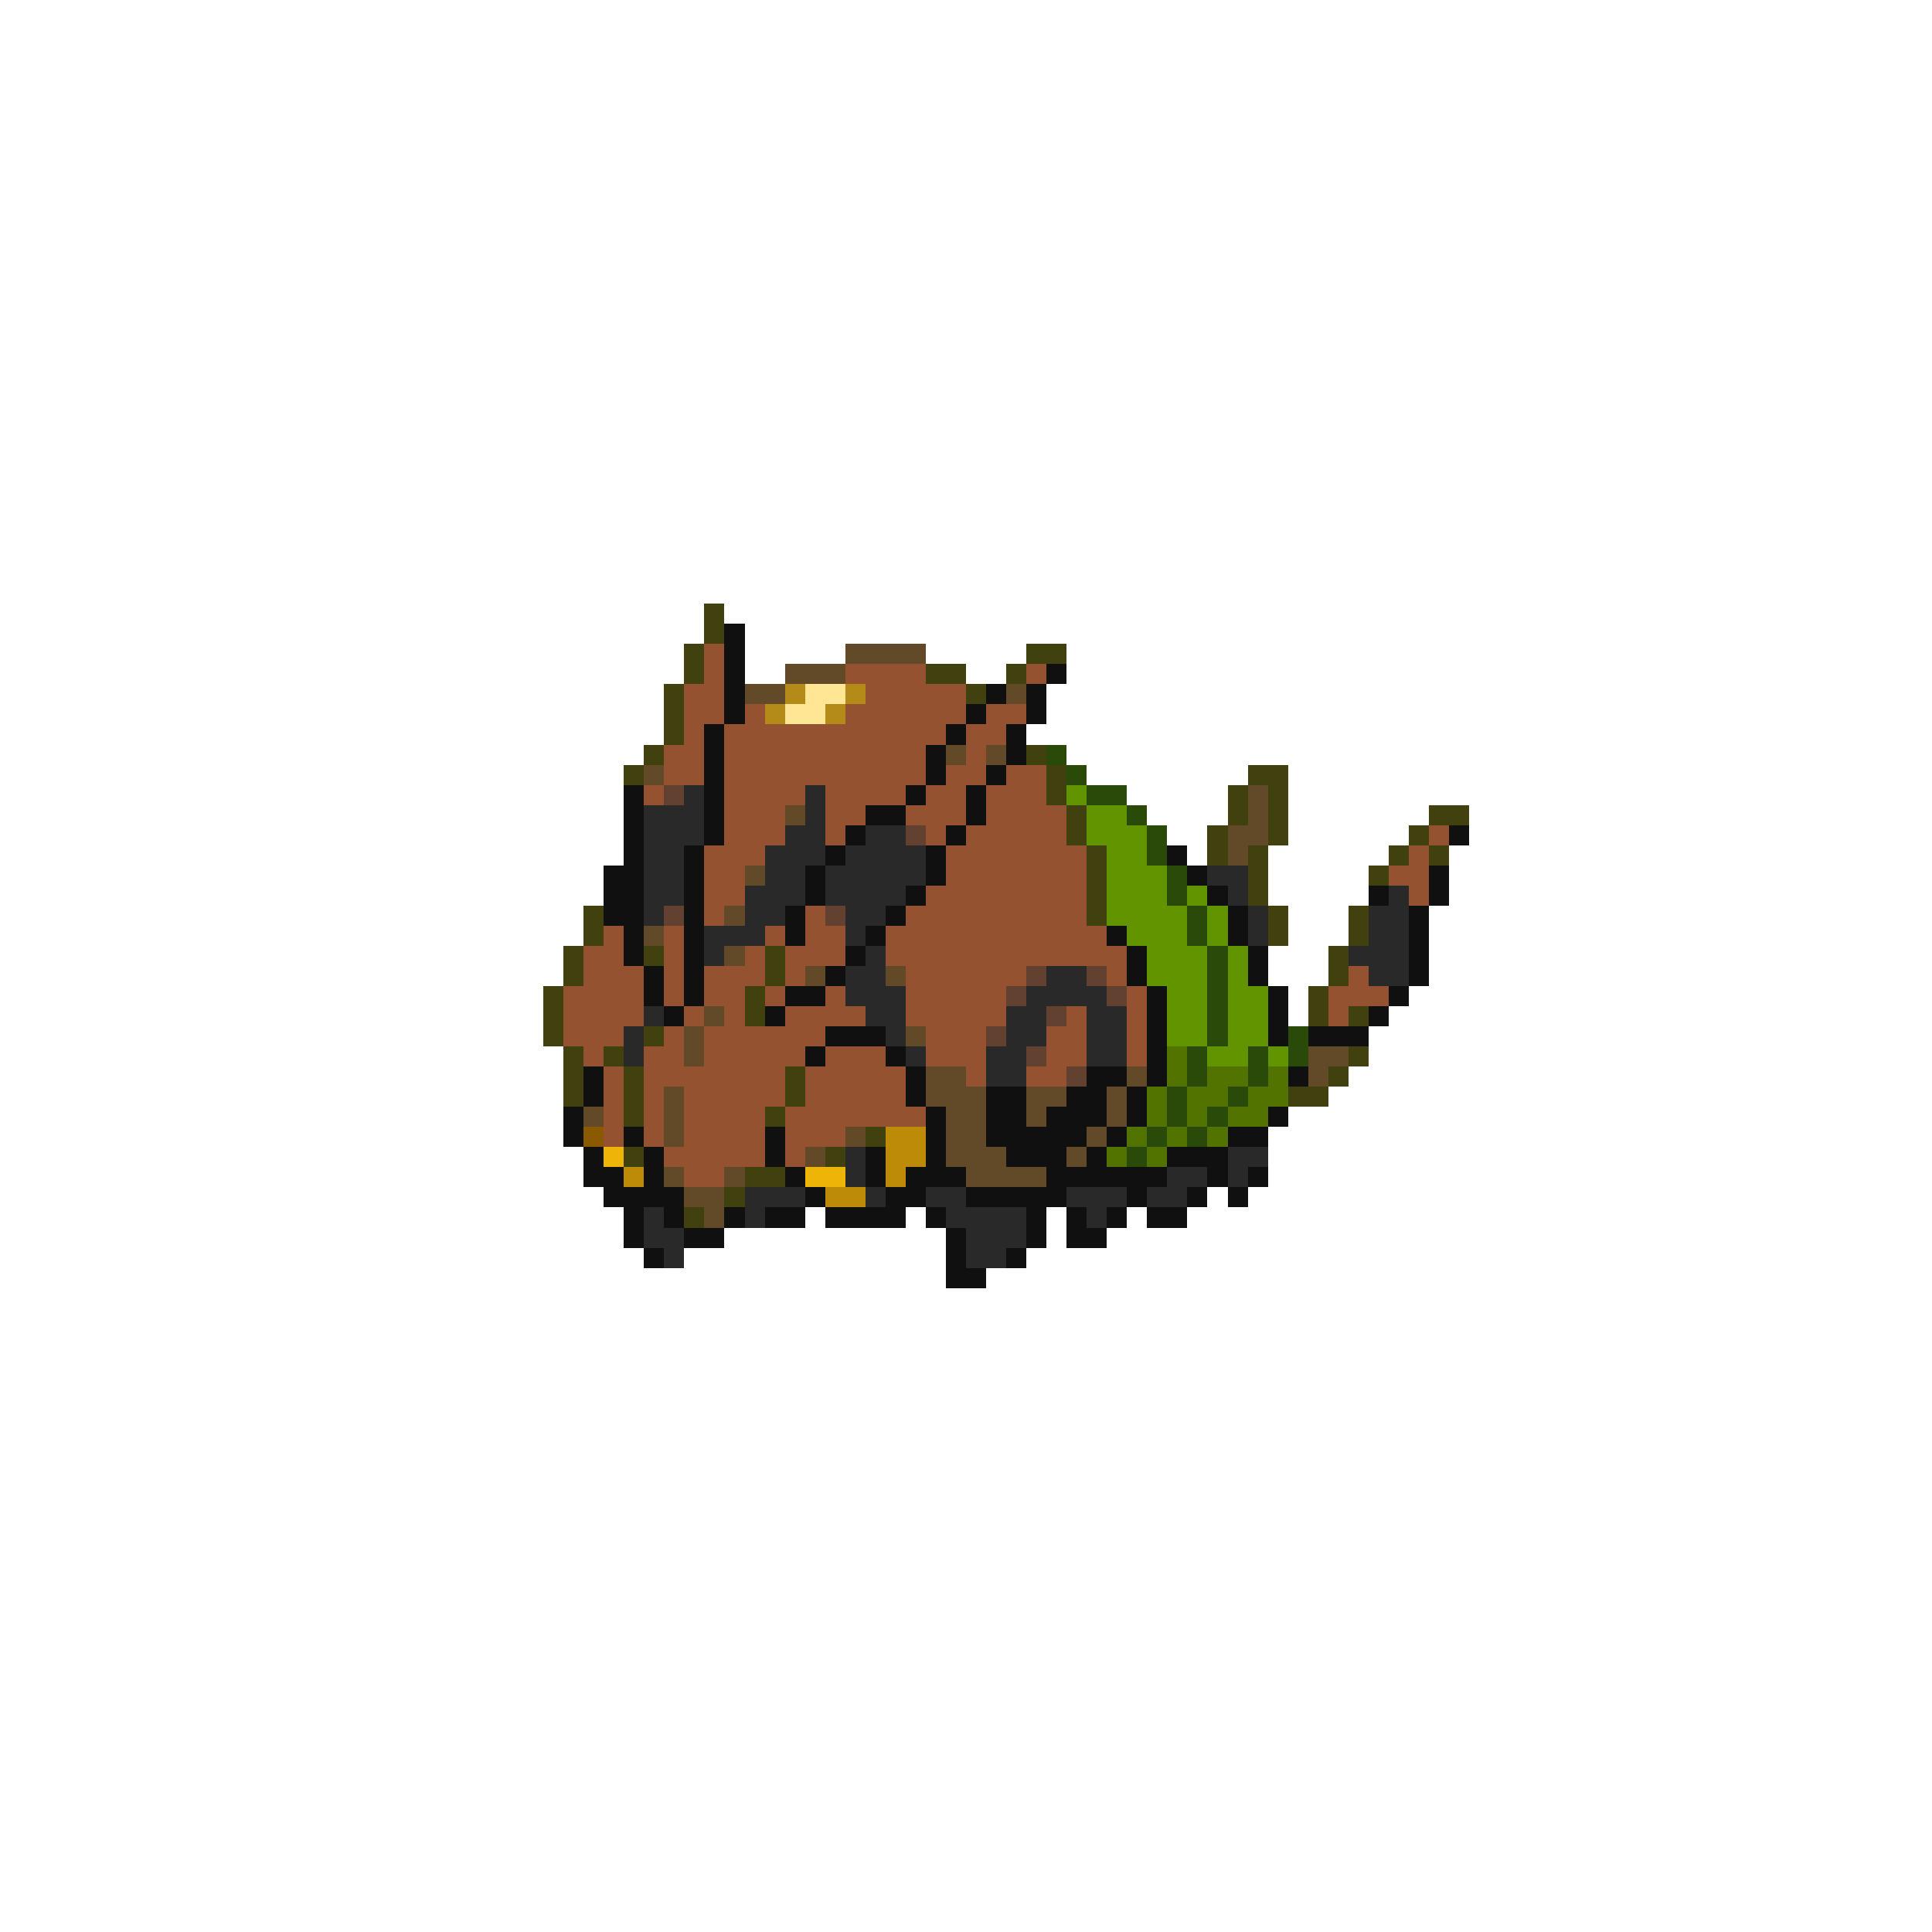 <svg xmlns="http://www.w3.org/2000/svg" viewBox="0 -0.5 96 96" shape-rendering="crispEdges">
<path stroke="#414110" d="M35 30h1M35 31h1M34 32h1M51 32h2M34 33h1M46 33h2M50 33h1M33 34h1M48 34h1M33 35h1M33 36h1M32 37h1M51 37h1M31 38h1M52 38h1M62 38h2M52 39h1M61 39h1M63 39h1M53 40h1M61 40h1M63 40h1M71 40h2M53 41h1M60 41h1M63 41h1M70 41h1M54 42h1M60 42h1M62 42h1M69 42h1M71 42h1M54 43h1M62 43h1M68 43h1M54 44h1M62 44h1M29 45h1M54 45h1M63 45h1M67 45h1M29 46h1M63 46h1M67 46h1M28 47h1M32 47h1M38 47h1M66 47h1M28 48h1M38 48h1M66 48h1M27 49h1M37 49h1M65 49h1M27 50h1M37 50h1M65 50h1M67 50h1M27 51h1M32 51h1M28 52h1M30 52h1M67 52h1M28 53h1M31 53h1M39 53h1M66 53h1M28 54h1M31 54h1M39 54h1M64 54h2M31 55h1M38 55h1M43 56h1M31 57h1M41 57h1M37 58h2M36 59h1M34 60h1" />
<path stroke="#101010" d="M36 31h1M36 32h1M36 33h1M52 33h1M36 34h1M49 34h1M51 34h1M36 35h1M48 35h1M51 35h1M35 36h1M47 36h1M50 36h1M35 37h1M46 37h1M50 37h1M35 38h1M46 38h1M49 38h1M31 39h1M35 39h1M45 39h1M48 39h1M31 40h1M35 40h1M43 40h2M48 40h1M31 41h1M35 41h1M42 41h1M47 41h1M72 41h1M31 42h1M34 42h1M41 42h1M46 42h1M58 42h1M30 43h2M34 43h1M40 43h1M46 43h1M59 43h1M71 43h1M30 44h2M34 44h1M40 44h1M45 44h1M60 44h1M68 44h1M71 44h1M30 45h2M34 45h1M39 45h1M44 45h1M61 45h1M70 45h1M31 46h1M34 46h1M39 46h1M43 46h1M55 46h1M61 46h1M70 46h1M31 47h1M34 47h1M42 47h1M56 47h1M62 47h1M70 47h1M32 48h1M34 48h1M41 48h1M56 48h1M62 48h1M70 48h1M32 49h1M34 49h1M39 49h2M57 49h1M63 49h1M69 49h1M33 50h1M38 50h1M57 50h1M63 50h1M68 50h1M41 51h3M57 51h1M63 51h1M65 51h3M40 52h1M44 52h1M57 52h1M29 53h1M45 53h1M54 53h2M57 53h1M64 53h1M29 54h1M45 54h1M49 54h2M53 54h2M56 54h1M28 55h1M46 55h1M49 55h2M52 55h3M56 55h1M63 55h1M28 56h1M31 56h1M38 56h1M46 56h1M49 56h5M55 56h1M61 56h2M29 57h1M32 57h1M38 57h1M43 57h1M46 57h1M50 57h3M54 57h1M58 57h3M29 58h2M32 58h1M39 58h1M43 58h1M45 58h3M52 58h6M60 58h1M62 58h1M30 59h4M40 59h1M44 59h2M48 59h5M56 59h1M59 59h1M61 59h1M31 60h1M33 60h1M36 60h1M38 60h2M41 60h4M46 60h1M51 60h1M53 60h1M55 60h1M57 60h2M31 61h1M34 61h2M47 61h1M51 61h1M53 61h2M32 62h1M47 62h1M50 62h1M47 63h2" />
<path stroke="#945231" d="M35 32h1M35 33h1M42 33h4M51 33h1M34 34h2M43 34h5M34 35h2M37 35h1M42 35h6M49 35h2M34 36h1M36 36h11M48 36h2M33 37h2M36 37h10M48 37h1M33 38h2M36 38h10M47 38h2M50 38h2M32 39h1M36 39h4M41 39h4M46 39h2M49 39h3M36 40h3M41 40h2M45 40h3M49 40h4M36 41h3M41 41h1M46 41h1M48 41h5M71 41h1M35 42h3M47 42h7M70 42h1M35 43h2M47 43h7M69 43h2M35 44h2M46 44h8M70 44h1M35 45h1M40 45h1M45 45h9M30 46h1M33 46h1M38 46h1M40 46h2M44 46h11M29 47h2M33 47h1M37 47h1M39 47h3M44 47h12M29 48h3M33 48h1M35 48h3M39 48h1M45 48h6M55 48h1M67 48h1M28 49h4M33 49h1M35 49h2M38 49h1M41 49h1M45 49h5M56 49h1M66 49h3M28 50h4M34 50h1M36 50h1M39 50h4M45 50h5M53 50h1M56 50h1M66 50h1M28 51h3M33 51h1M35 51h6M46 51h3M52 51h2M56 51h1M29 52h1M32 52h2M35 52h5M41 52h3M46 52h3M52 52h2M56 52h1M30 53h1M32 53h7M40 53h5M48 53h1M51 53h2M30 54h1M32 54h1M34 54h5M40 54h5M30 55h1M32 55h1M34 55h4M39 55h7M30 56h1M32 56h1M34 56h4M39 56h3M33 57h5M39 57h1M34 58h2" />
<path stroke="#624a29" d="M42 32h4M39 33h3M37 34h2M50 34h1M47 37h1M49 37h1M32 38h1M62 39h1M39 40h1M62 40h1M61 41h2M61 42h1M37 43h1M36 45h1M32 46h1M36 47h1M40 48h1M44 48h1M35 50h1M34 51h1M45 51h1M34 52h1M65 52h2M46 53h2M56 53h1M65 53h1M33 54h1M46 54h3M51 54h2M55 54h1M29 55h1M33 55h1M47 55h2M51 55h1M55 55h1M33 56h1M42 56h1M47 56h2M54 56h1M40 57h1M47 57h3M53 57h1M33 58h1M36 58h1M48 58h4M34 59h2M35 60h1" />
<path stroke="#b48b18" d="M39 34h1M42 34h1M38 35h1M41 35h1" />
<path stroke="#ffe694" d="M40 34h2M39 35h2" />
<path stroke="#294a08" d="M52 37h1M53 38h1M54 39h2M56 40h1M57 41h1M57 42h1M58 43h1M58 44h1M59 45h1M59 46h1M60 47h1M60 48h1M60 49h1M60 50h1M60 51h1M64 51h1M59 52h1M62 52h1M64 52h1M59 53h1M62 53h1M58 54h1M61 54h1M58 55h1M60 55h1M57 56h1M59 56h1M56 57h1" />
<path stroke="#624131" d="M33 39h1M45 41h1M33 45h1M41 45h1M51 48h1M54 48h1M50 49h1M55 49h1M52 50h1M49 51h1M51 52h1M53 53h1" />
<path stroke="#292929" d="M34 39h1M40 39h1M32 40h3M40 40h1M32 41h3M39 41h2M43 41h2M32 42h2M38 42h3M42 42h4M32 43h2M38 43h2M41 43h5M60 43h2M32 44h2M37 44h3M41 44h4M61 44h1M69 44h1M32 45h1M37 45h2M42 45h2M62 45h1M68 45h2M35 46h3M42 46h1M62 46h1M68 46h2M35 47h1M43 47h1M67 47h3M42 48h2M52 48h2M68 48h2M42 49h3M51 49h4M32 50h1M43 50h2M50 50h2M54 50h2M31 51h1M44 51h1M50 51h2M54 51h2M31 52h1M45 52h1M49 52h2M54 52h2M49 53h2M42 57h1M61 57h2M42 58h1M58 58h2M61 58h1M37 59h3M43 59h1M46 59h2M53 59h3M57 59h2M32 60h1M37 60h1M47 60h4M54 60h1M32 61h2M48 61h3M33 62h1M48 62h2" />
<path stroke="#629400" d="M53 39h1M54 40h2M54 41h3M55 42h2M55 43h3M55 44h3M59 44h1M55 45h4M60 45h1M56 46h3M60 46h1M57 47h3M61 47h1M57 48h3M61 48h1M58 49h2M61 49h2M58 50h2M61 50h2M58 51h2M61 51h2M60 52h2M63 52h1" />
<path stroke="#527300" d="M58 52h1M58 53h1M60 53h2M63 53h1M57 54h1M59 54h2M62 54h2M57 55h1M59 55h1M61 55h2M56 56h1M58 56h1M60 56h1M55 57h1M57 57h1" />
<path stroke="#8b5a00" d="M29 56h1" />
<path stroke="#bd8b08" d="M44 56h2M44 57h2M31 58h1M44 58h1M41 59h2" />
<path stroke="#eeb408" d="M30 57h1M40 58h2" />
</svg>